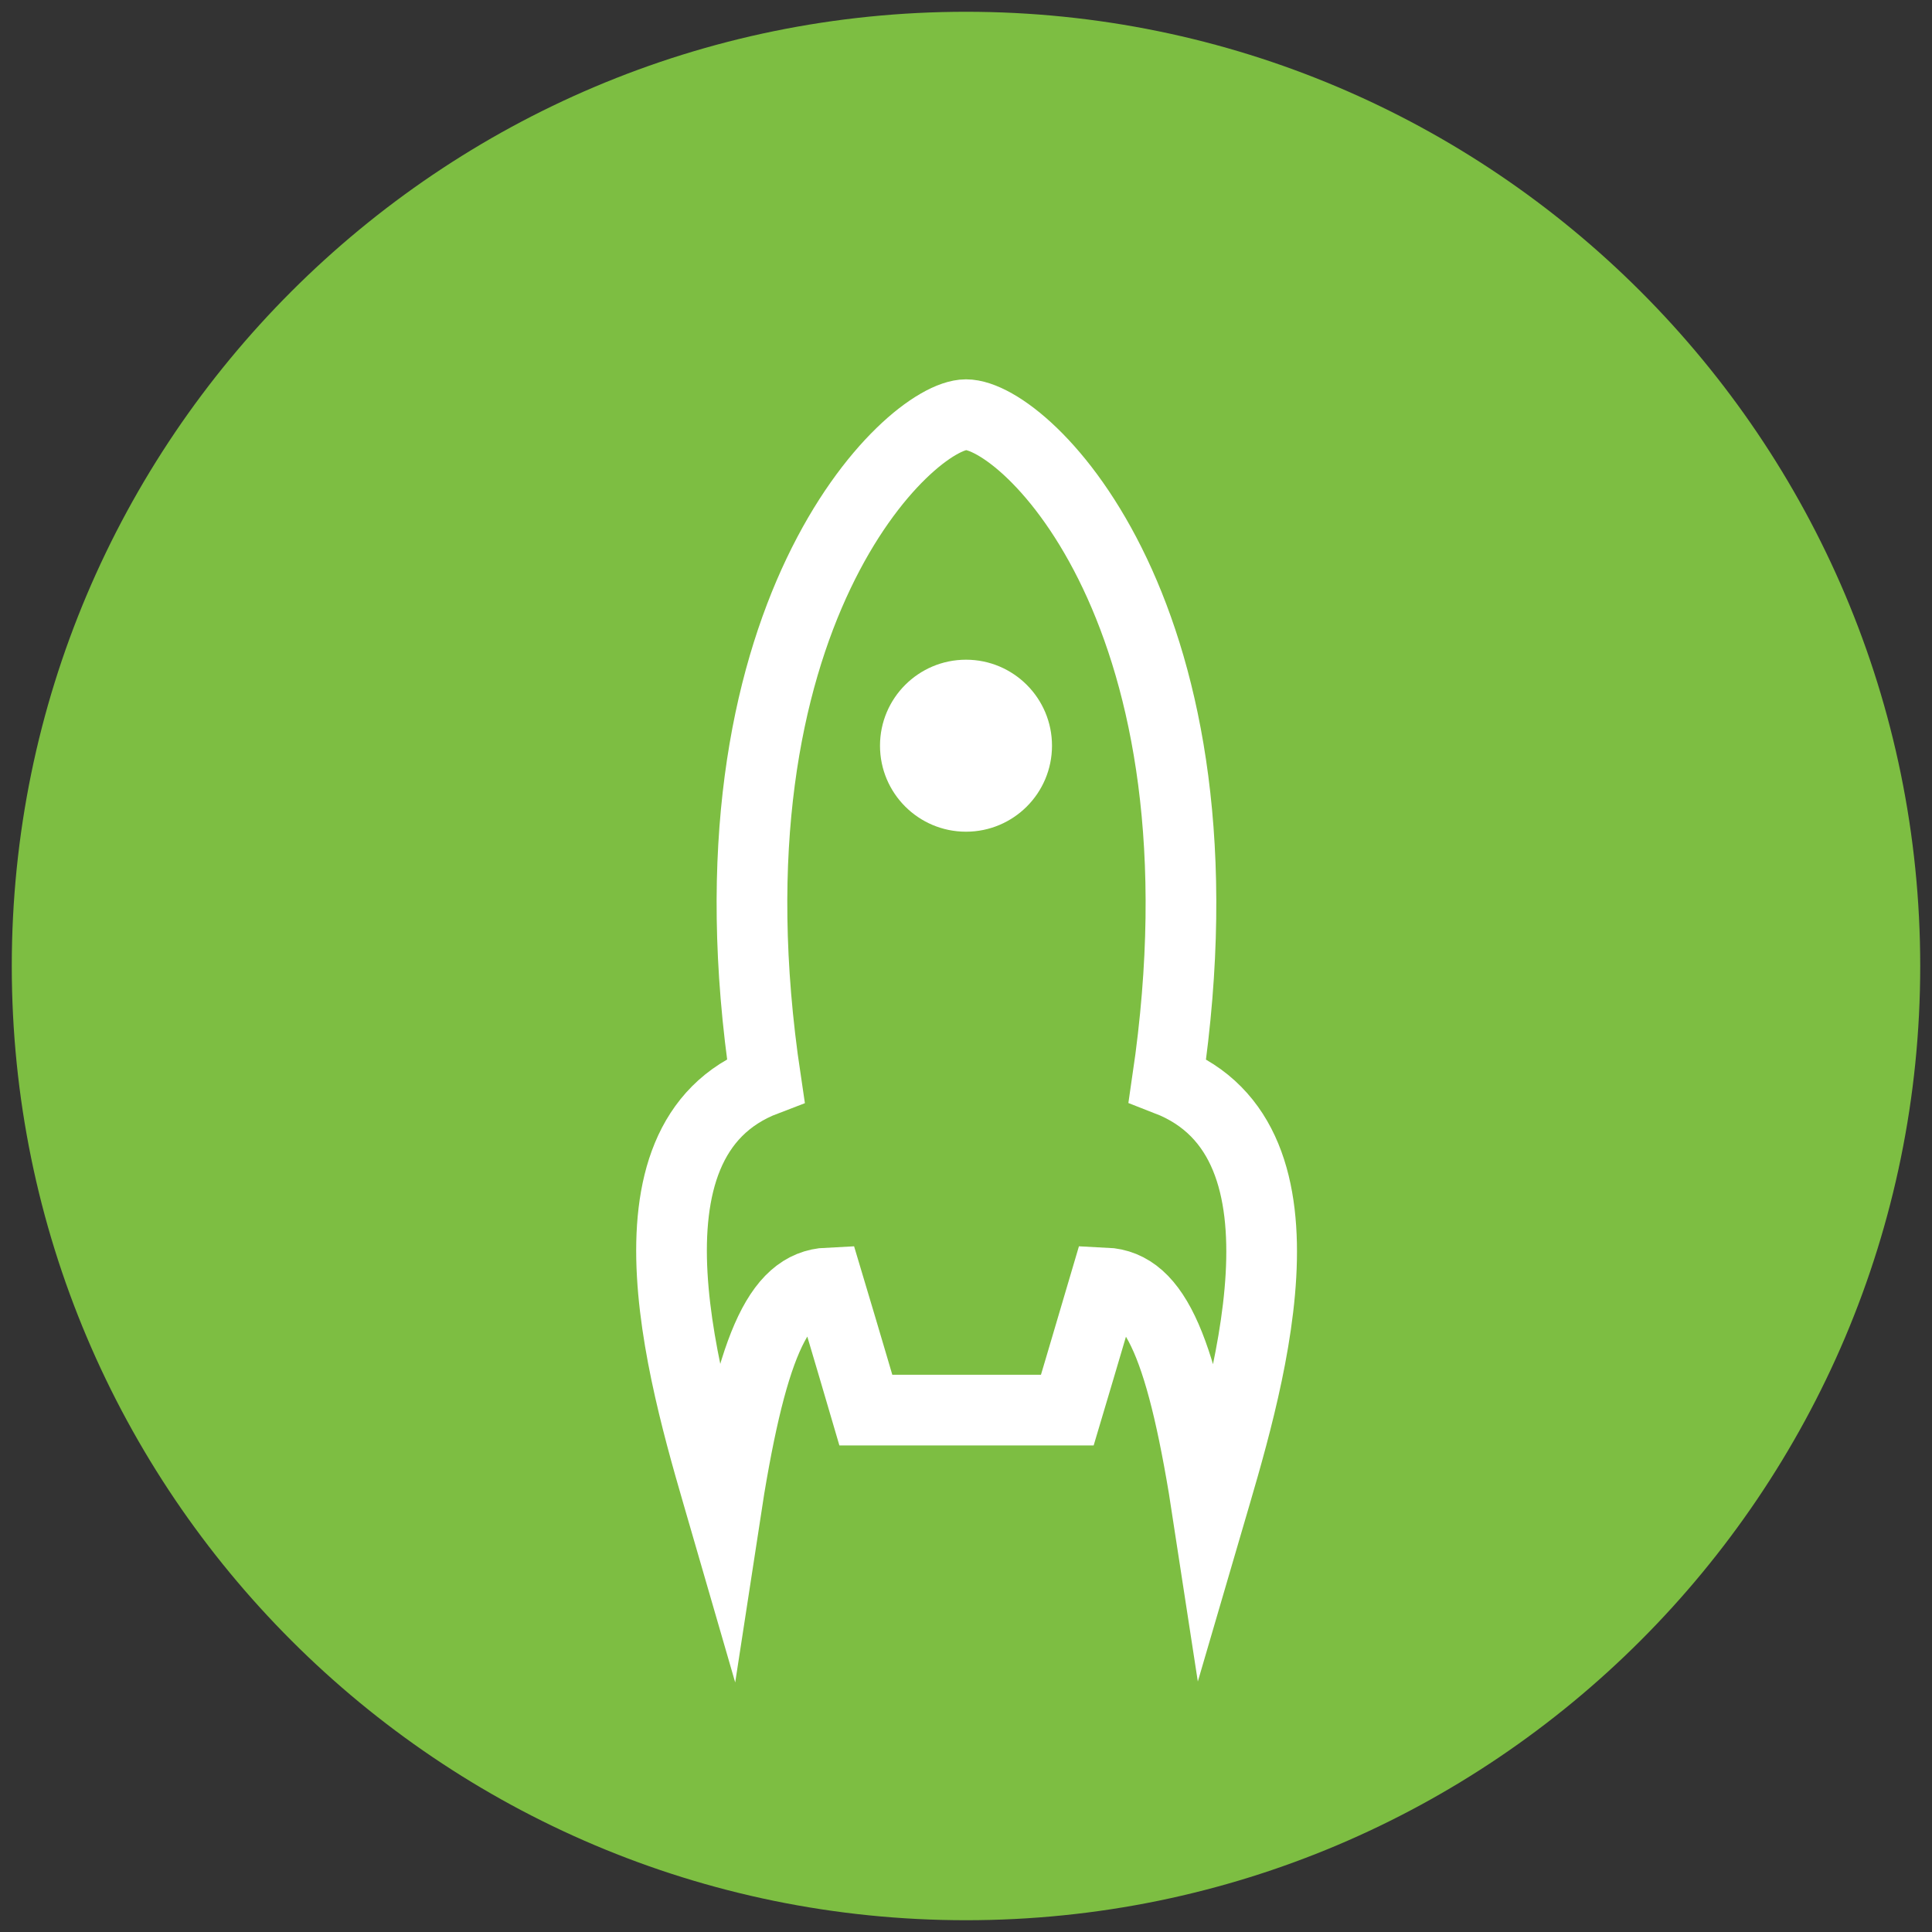 <?xml version="1.0" encoding="utf-8"?>
<!-- Generator: Adobe Illustrator 18.1.0, SVG Export Plug-In . SVG Version: 6.00 Build 0)  -->
<svg version="1.1" id="Layer_1" xmlns="http://www.w3.org/2000/svg" xmlns:xlink="http://www.w3.org/1999/xlink" x="0px" y="0px"
	 viewBox="0 0 164 164" enable-background="new 0 0 164 164" xml:space="preserve">
<rect x="0" y="0" width="164" height="164" fill="#333333" stroke="none"/>
<g>
	<path fill-rule="evenodd" clip-rule="evenodd" fill="#7DBE42" d="M82,163c44.7,0,81-36.3,81-81S126.7,1,82,1C37.3,1,1,37.3,1,82
		S37.3,163,82,163L82,163z M82,163"/>
	<g>
		<path fill="none" stroke="#FFFFFF" stroke-width="6" stroke-miterlimit="10" d="M82,35.2c-4.8,0-22.9,17.1-17,56.5
			c-13.4,5.1-6.6,26.5-3.5,37.2c2.2-14.4,4.5-19.8,8.8-20c1.5,5,3.2,10.8,3.2,10.8h17.1c0,0,1.7-5.7,3.2-10.8
			c4.3,0.2,6.6,5.6,8.8,20c3.1-10.6,9.9-32-3.5-37.2C104.9,52.3,87.1,35.2,82,35.2z"/>
		<circle fill="#FFFFFF" cx="82" cy="63.3" r="7.3"/>
	</g>
</g>
</svg>

